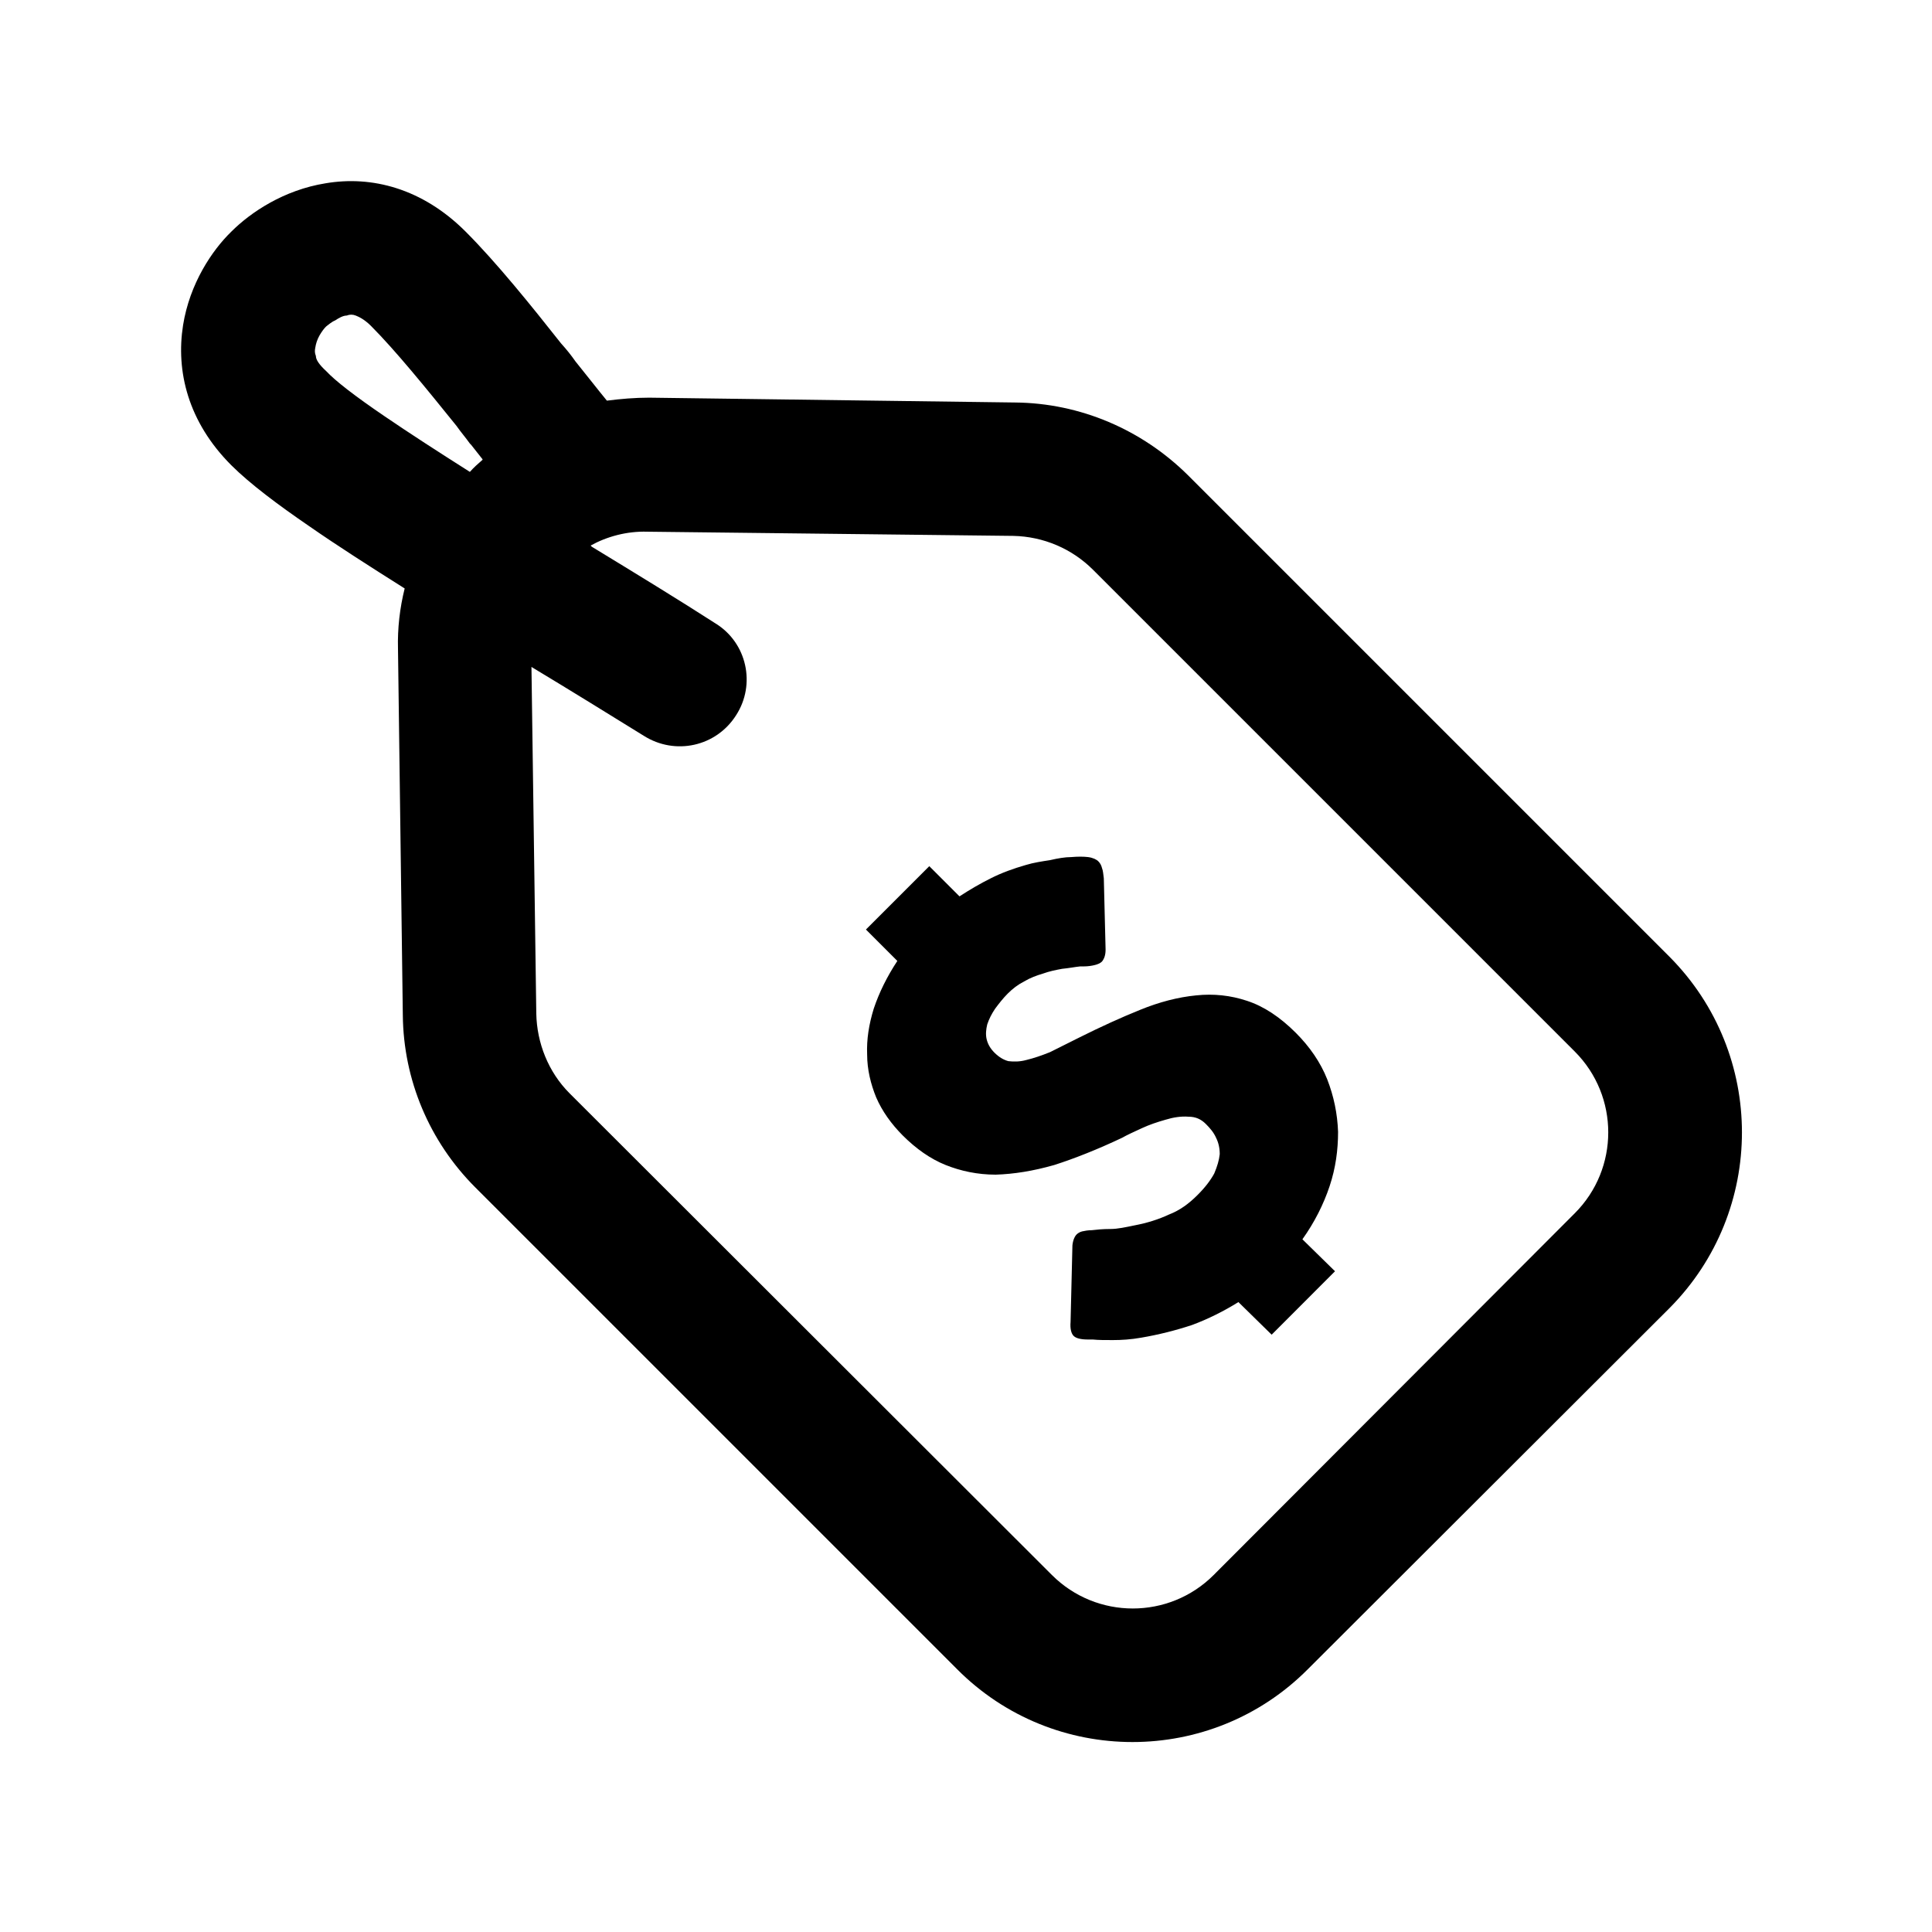<svg width="24" height="24" viewBox="0 0 24 24" fill="none" xmlns="http://www.w3.org/2000/svg">
<g id="Icon">
<path id="Vector" fill-rule="evenodd" clip-rule="evenodd" d="M15.797 16.58L15.384 16.175C15.204 16.287 15.009 16.385 14.807 16.46C14.604 16.527 14.394 16.58 14.177 16.617C14.049 16.64 13.929 16.647 13.824 16.647C13.727 16.647 13.644 16.647 13.577 16.64H13.517C13.427 16.64 13.367 16.625 13.337 16.595C13.307 16.565 13.292 16.505 13.299 16.422L13.322 15.47C13.329 15.402 13.352 15.357 13.374 15.335C13.389 15.32 13.412 15.305 13.442 15.297C13.472 15.29 13.517 15.282 13.562 15.282C13.622 15.275 13.697 15.267 13.794 15.267C13.884 15.267 13.982 15.245 14.094 15.222C14.252 15.192 14.394 15.147 14.522 15.087C14.657 15.035 14.769 14.952 14.874 14.847C14.972 14.75 15.039 14.66 15.084 14.577C15.122 14.487 15.144 14.412 15.152 14.337C15.152 14.262 15.137 14.195 15.107 14.135C15.077 14.067 15.032 14.015 14.979 13.962C14.919 13.902 14.852 13.872 14.762 13.872C14.672 13.865 14.574 13.88 14.477 13.91C14.372 13.94 14.282 13.97 14.184 14.015C14.087 14.06 14.004 14.097 13.937 14.135C13.637 14.277 13.352 14.39 13.097 14.472C12.834 14.547 12.594 14.585 12.369 14.592C12.144 14.592 11.934 14.547 11.747 14.472C11.559 14.397 11.379 14.27 11.214 14.105C11.072 13.962 10.959 13.805 10.884 13.632C10.817 13.467 10.772 13.287 10.772 13.1C10.764 12.912 10.794 12.725 10.854 12.53C10.922 12.327 11.019 12.132 11.147 11.937L10.757 11.547L11.544 10.76L11.919 11.135C12.047 11.052 12.174 10.977 12.309 10.91C12.444 10.842 12.587 10.79 12.744 10.745C12.842 10.715 12.947 10.7 13.044 10.685C13.142 10.662 13.232 10.647 13.307 10.647C13.389 10.64 13.457 10.64 13.517 10.647C13.577 10.655 13.622 10.677 13.644 10.7C13.667 10.722 13.682 10.752 13.689 10.782C13.704 10.82 13.704 10.857 13.712 10.91L13.734 11.795C13.734 11.862 13.719 11.907 13.689 11.945C13.667 11.967 13.629 11.982 13.592 11.99C13.562 11.997 13.517 12.005 13.464 12.005H13.419C13.352 12.012 13.277 12.027 13.194 12.035C13.112 12.05 13.037 12.065 12.954 12.095C12.879 12.117 12.797 12.147 12.722 12.192C12.647 12.23 12.579 12.282 12.519 12.342C12.459 12.402 12.407 12.47 12.362 12.53C12.317 12.597 12.287 12.657 12.264 12.725C12.249 12.785 12.242 12.852 12.257 12.912C12.272 12.972 12.302 13.025 12.354 13.077C12.407 13.13 12.467 13.167 12.527 13.182C12.594 13.19 12.669 13.19 12.752 13.167C12.842 13.145 12.932 13.115 13.044 13.07C13.149 13.017 13.269 12.957 13.404 12.89C13.674 12.755 13.922 12.642 14.162 12.545C14.402 12.447 14.634 12.387 14.859 12.365C15.077 12.342 15.287 12.365 15.489 12.432C15.699 12.5 15.902 12.635 16.097 12.83C16.269 13.002 16.404 13.197 16.487 13.407C16.569 13.617 16.614 13.835 16.622 14.06C16.622 14.285 16.592 14.51 16.517 14.735C16.442 14.96 16.329 15.185 16.179 15.395L16.584 15.792L15.797 16.58ZM20.739 16.25L16.247 20.735C15.047 21.942 13.089 21.942 11.889 20.735L5.904 14.75C5.334 14.18 5.012 13.415 5.004 12.612L4.944 8.06C4.937 7.805 4.967 7.55 5.027 7.31C4.599 7.04 4.187 6.777 3.842 6.537C3.459 6.275 3.107 6.012 2.874 5.78C2.334 5.24 2.184 4.61 2.274 4.04C2.357 3.522 2.634 3.11 2.874 2.877C3.114 2.637 3.527 2.36 4.044 2.277C4.614 2.18 5.244 2.337 5.784 2.877C6.167 3.26 6.602 3.8 6.969 4.265C7.037 4.34 7.097 4.415 7.149 4.49C7.307 4.685 7.434 4.85 7.539 4.977C7.712 4.955 7.884 4.94 8.064 4.94L12.609 5C13.419 5.007 14.184 5.337 14.754 5.9L20.739 11.885C21.939 13.092 21.939 15.042 20.739 16.25ZM5.994 5.705C5.949 5.645 5.897 5.585 5.852 5.525L5.837 5.51C5.784 5.435 5.724 5.367 5.672 5.292C5.297 4.827 4.914 4.355 4.607 4.047C4.524 3.965 4.457 3.935 4.419 3.92C4.382 3.905 4.344 3.905 4.307 3.92C4.262 3.92 4.209 3.95 4.164 3.98C4.112 4.002 4.074 4.04 4.052 4.055C4.029 4.077 3.999 4.115 3.969 4.167C3.939 4.22 3.924 4.272 3.917 4.317C3.909 4.355 3.909 4.385 3.924 4.422C3.924 4.467 3.962 4.527 4.052 4.61C4.164 4.73 4.404 4.917 4.779 5.172C5.087 5.382 5.447 5.615 5.837 5.862C5.882 5.81 5.942 5.757 5.994 5.712V5.705ZM19.562 13.062L13.577 7.077C13.314 6.815 12.962 6.665 12.587 6.657L8.042 6.605C7.787 6.597 7.539 6.665 7.337 6.777L7.352 6.792C7.907 7.13 8.447 7.46 8.889 7.745C9.279 7.985 9.392 8.502 9.144 8.885C8.897 9.275 8.387 9.387 7.997 9.14C7.584 8.885 7.112 8.592 6.602 8.285L6.662 12.59C6.669 12.957 6.812 13.317 7.074 13.58L13.067 19.565C13.622 20.12 14.522 20.12 15.077 19.565L19.562 15.072C20.117 14.517 20.117 13.617 19.562 13.062Z" fill="black"/>
</g>
</svg>
